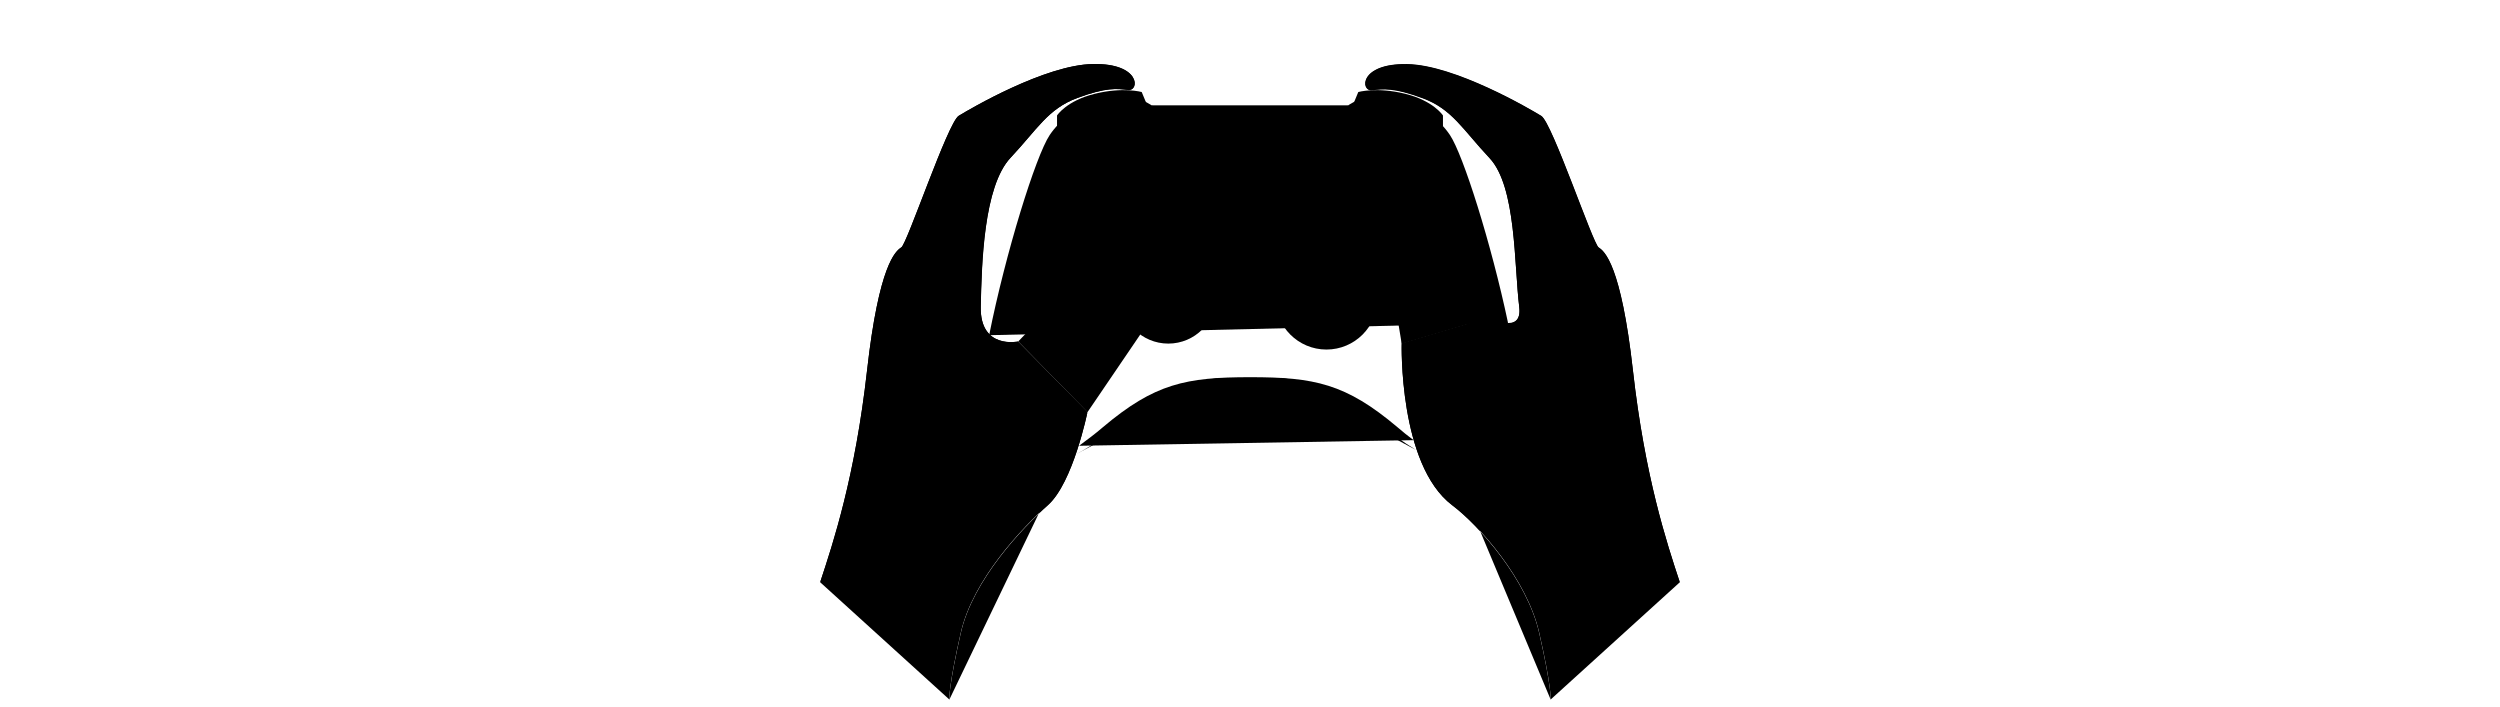 <svg version="1.1" class='Q10svg' xmlns="http://www.w3.org/2000/svg" xmlns:xlink="http://www.w3.org/1999/xlink" x="0px" y="0px"
	 viewBox="0 0 714.5 202" style="enable-background:new 0 0 714.5 202;" xml:space="preserve">
<g id="Q10cover">
	<path d="M480.1,166.4c-3.8-11.3-10-30.3-13.4-60.5c-3.4-30.3-8.1-34.1-9.8-35.2c-1.6-1-13.3-35.7-16.4-37.6
		c-3.1-1.9-24.7-14.6-38.4-14.8c-13.7-0.2-13.3,7.8-10,7.4c3.3-0.4,6.1-0.8,14.5,2.3c8.4,3.1,11.4,8.9,19.1,17.1
		c7.7,8.2,7,30.5,8.5,42.6c1,8.2-8.7,3-8.7,3l-24.9,7.4c0,0-0.9,34.6,14.4,46.2c7.7,5.8,21.4,21.2,24.9,36.5s3.3,19.1,3.3,19.1"/>
	<path d="M234.4,166.4c3.8-11.3,10-30.3,13.4-60.5s8.1-34.1,9.8-35.2c1.6-1,13.3-35.7,16.4-37.6c3.1-1.9,24.7-14.6,38.4-14.8
		c13.7-0.2,13.3,7.8,10,7.4c-3.3-0.4-6.1-0.8-14.5,2.3c-8.4,3.1-11.4,8.9-19.1,17.1c-7.7,8.2-8.2,30.4-8.5,42.6s10.7,9.9,10.7,9.9
		l19.8,20.1c0,0-4.1,20.2-11.3,26.6c-7.2,6.4-21.4,21.2-24.9,36.5s-3.3,19.1-3.3,19.1"/>
</g>
<g id="Q10controller">
	<g>
		<path class="st0" d="M329.1,30.1c1.4,1.9,8.9,18.4,10.7,21.8c1.5,2.8,13.9,2.5,17.4,2.5s15.9,0.4,17.4-2.5
			c1.8-3.4,9.3-19.9,10.7-21.8"/>
		<path class="st1" d="M341.8,82.1h-5.1V77c0-1.3-0.9-2.6-2.2-2.9c-1.9-0.4-3.6,1-3.6,2.8v5.2h-5.1c-1.3,0-2.6,0.9-2.9,2.2
			c-0.4,1.9,1,3.6,2.8,3.6h5.2V93c0,1.3,0.9,2.6,2.2,2.9c1.9,0.4,3.6-1,3.6-2.8v-5.2h5.2c1.8,0,3.2-1.7,2.8-3.6
			C344.4,83,343.1,82.1,341.8,82.1z"/>
		<circle class="st0" cx="314.8" cy="57.2" r="13.5"/>
		<path class="st1" d="M387,29.2l1.2-2.9c0,0,5.3-1.5,13.4,0.5s10.8,6.2,10.8,6.2v3.1"/>
		<circle class="st2" cx="397.2" cy="43.7" r="5.7"/>
		<circle class="st3" cx="397.2" cy="67.6" r="5.7"/>
		<circle class="st1" cx="379.1" cy="84.5" r="11.5"/>
		<circle class="st1" cx="314.8" cy="56.3" r="9.7"/>
		<circle class="st4" cx="409.3" cy="56.3" r="5.7"/>
		<circle class="st5" cx="385.4" cy="56.3" r="5.7"/>
		<circle class="st0" cx="379.1" cy="85.3" r="14.6"/>
		<circle class="st0" cx="333.9" cy="84.5" r="13.7"/>
		<circle class="st6" cx="357.3" cy="46.9" r="3.7"/>
		<circle class="st0" cx="370.2" cy="58.3" r="2.1"/>
		<path class="st1" d="M282.7,95.8c4.7-23.5,13.3-51.2,17.3-57.2c6.1-9.1,17.5-11.1,23.9-10.6c6.4,0.5,13,10.6,21.4,10.6
			c3.1,0,11.9,0,11.9,0s8.8,0,11.9,0c8.4,0,15.1-10.1,21.4-10.6c6.4-0.5,17.8,1.5,23.9,10.6c3.8,5.7,11.8,31,16.6,53.7"/>
		<path class="st1" d="M404,125.8c-1.6-1.2-3.1-2.4-4.6-3.7c-14.8-12.5-23.8-14.3-42.1-14.3s-27.3,1.8-42.1,14.3
			c-2.2,1.9-4.5,3.6-6.8,5.3"/>
		<path class="st1" d="M327.5,29.2l-1.2-2.9c0,0-5.3-1.5-13.4,0.5S302.1,33,302.1,33v3.1"/>
		<circle class="st0" cx="344.3" cy="58.3" r="2.1"/>
		<circle class="st0" cx="357.3" cy="46.9" r="6"/>
		<path class="st0" d="M366.2,108c11.7,1.7,21,7.1,27.2,12.4c3.6,3.1,7.4,5.8,11.3,8.2"/>
		<path class="st0" d="M348.3,108c-11.7,1.7-21,7.1-27.2,12.4c-4.3,3.7-9,7-13.7,9.5"/>
	</g>
</g>
<g id="Q10Hand">
	<polyline class="st7" points="291,97.6 316.8,70.7 329.1,66.9 336.4,71.9 334.8,82.5 310.8,117.8 	"/>
	<path class="st2" d="M291,97.6c0,0-10.9,2.4-10.7-9.9s0.8-34.4,8.5-42.6c7.7-8.2,10.7-14,19.1-17.1c8.4-3.1,11.2-2.6,14.5-2.3
		c3.3,0.4,3.6-7.7-10-7.4c-13.7,0.2-35.3,12.9-38.4,14.8c-3.1,1.9-14.7,36.6-16.4,37.6c-1.6,1-6.4,4.9-9.8,35.2s-9.7,49.2-13.4,60.5
		"/>
	<path class="st2" d="M310.8,117.8c0,0-4.1,20.2-11.3,26.6c-7.2,6.4-21.4,21.2-24.9,36.5s-3.3,19.1-3.3,19.1"/>
	<path class="st2" d="M425.5,90.8c0,0,9.7,5.2,8.7-3c-1.5-12.2-0.8-34.4-8.5-42.6c-7.7-8.2-10.7-14-19.1-17.1
		c-8.4-3.1-11.2-2.6-14.5-2.3c-3.3,0.4-3.6-7.7,10-7.4c13.7,0.2,35.3,12.9,38.4,14.8c3.1,1.9,14.7,36.6,16.4,37.6
		c1.6,1,6.4,4.9,9.8,35.2c3.4,30.3,9.7,49.2,13.4,60.5"/>
	<path class="st2" d="M400.6,98.2c0,0-0.9,34.6,14.4,46.2c7.7,5.8,21.4,21.2,24.9,36.5s3.3,19.1,3.3,19.1"/>
</g>
<g id="Q10clickEffect">
	<g>
		<line id="Q10L8" class="st4" x1="409.3" y1="47.3" x2="409.3" y2="31.2"/>
		<line id="Q10L7" class="st4" x1="403" y1="50" x2="391.6" y2="38.6"/>
		<line id="Q10L6" class="st4" x1="400.4" y1="56.3" x2="384.3" y2="56.3"/>
		<line id="Q10L5" class="st4" x1="403" y1="62.6" x2="391.6" y2="74"/>
		<line id="Q10L4" class="st4" x1="409.3" y1="65.2" x2="409.3" y2="81.3"/>
		<line id="Q10L3" class="st4" x1="415.6" y1="62.6" x2="427" y2="74"/>
		<line id="Q10L2" class="st4" x1="418.3" y1="56.3" x2="434.4" y2="56.3"/>
		<line id="Q10L1" class="st4" x1="415.6" y1="50" x2="427" y2="38.6"/>
	</g>
</g>
<g id="Q10thumb">
	<polyline id="Q10thumb1" class="st7" points="425.5,90.8 421.4,57.8 415,48.8 404.9,49.3 401.6,58.4 400.6,98.2 	">
		<animate class="Q10thumb1-fastgo" attributeName="points" attributeType="XML" dur="0.13s" begin="none" fill="freeze" 
			to = "425.5,90.8 421.4,57.8 415,48.8 404.9,49.3 401.6,58.4 400.6,98.2" 
			from="425.5,90.8 414.5,61.9 408.1,52.9 398.1,53.4 394.7,62.5 400.6,98.2"
		/>
		<animate class="Q10thumb1-fastback" attributeName="points" attributeType="XML" dur="0.1s" begin="0.1s" fill="freeze" 
			from = "425.5,90.8 421.4,57.8 415,48.8 404.9,49.3 401.6,58.4 400.6,98.2" 
			to="425.5,90.8 414.5,61.9 408.1,52.9 398.1,53.4 394.7,62.5 400.6,98.2"
		/>
		<animate class="Q10thumb1-slowgo" attributeName="points" attributeType="XML" dur="0.33s" begin="none" fill="freeze" 
			to = "425.5,90.8 421.4,57.8 415,48.8 404.9,49.3 401.6,58.4 400.6,98.2" 
			from="425.5,90.8 414.5,61.9 408.1,52.9 398.1,53.4 394.7,62.5 400.6,98.2"
		/>
		<animate class="Q10thumb1-slowback" attributeName="points" attributeType="XML" dur="0.33s" begin="0.33s" fill="freeze" 
			from = "425.5,90.8 421.4,57.8 415,48.8 404.9,49.3 401.6,58.4 400.6,98.2" 
			to="425.5,90.8 414.5,61.9 408.1,52.9 398.1,53.4 394.7,62.5 400.6,98.2"
		/>
	</polyline>
	<polyline id="Q10thumb2" class="st8" points="425.5,90.8 414.5,61.9 408.1,52.9 398.1,53.4 394.7,62.5 400.6,98.2 	">
	</polyline>
</g>
</svg>
